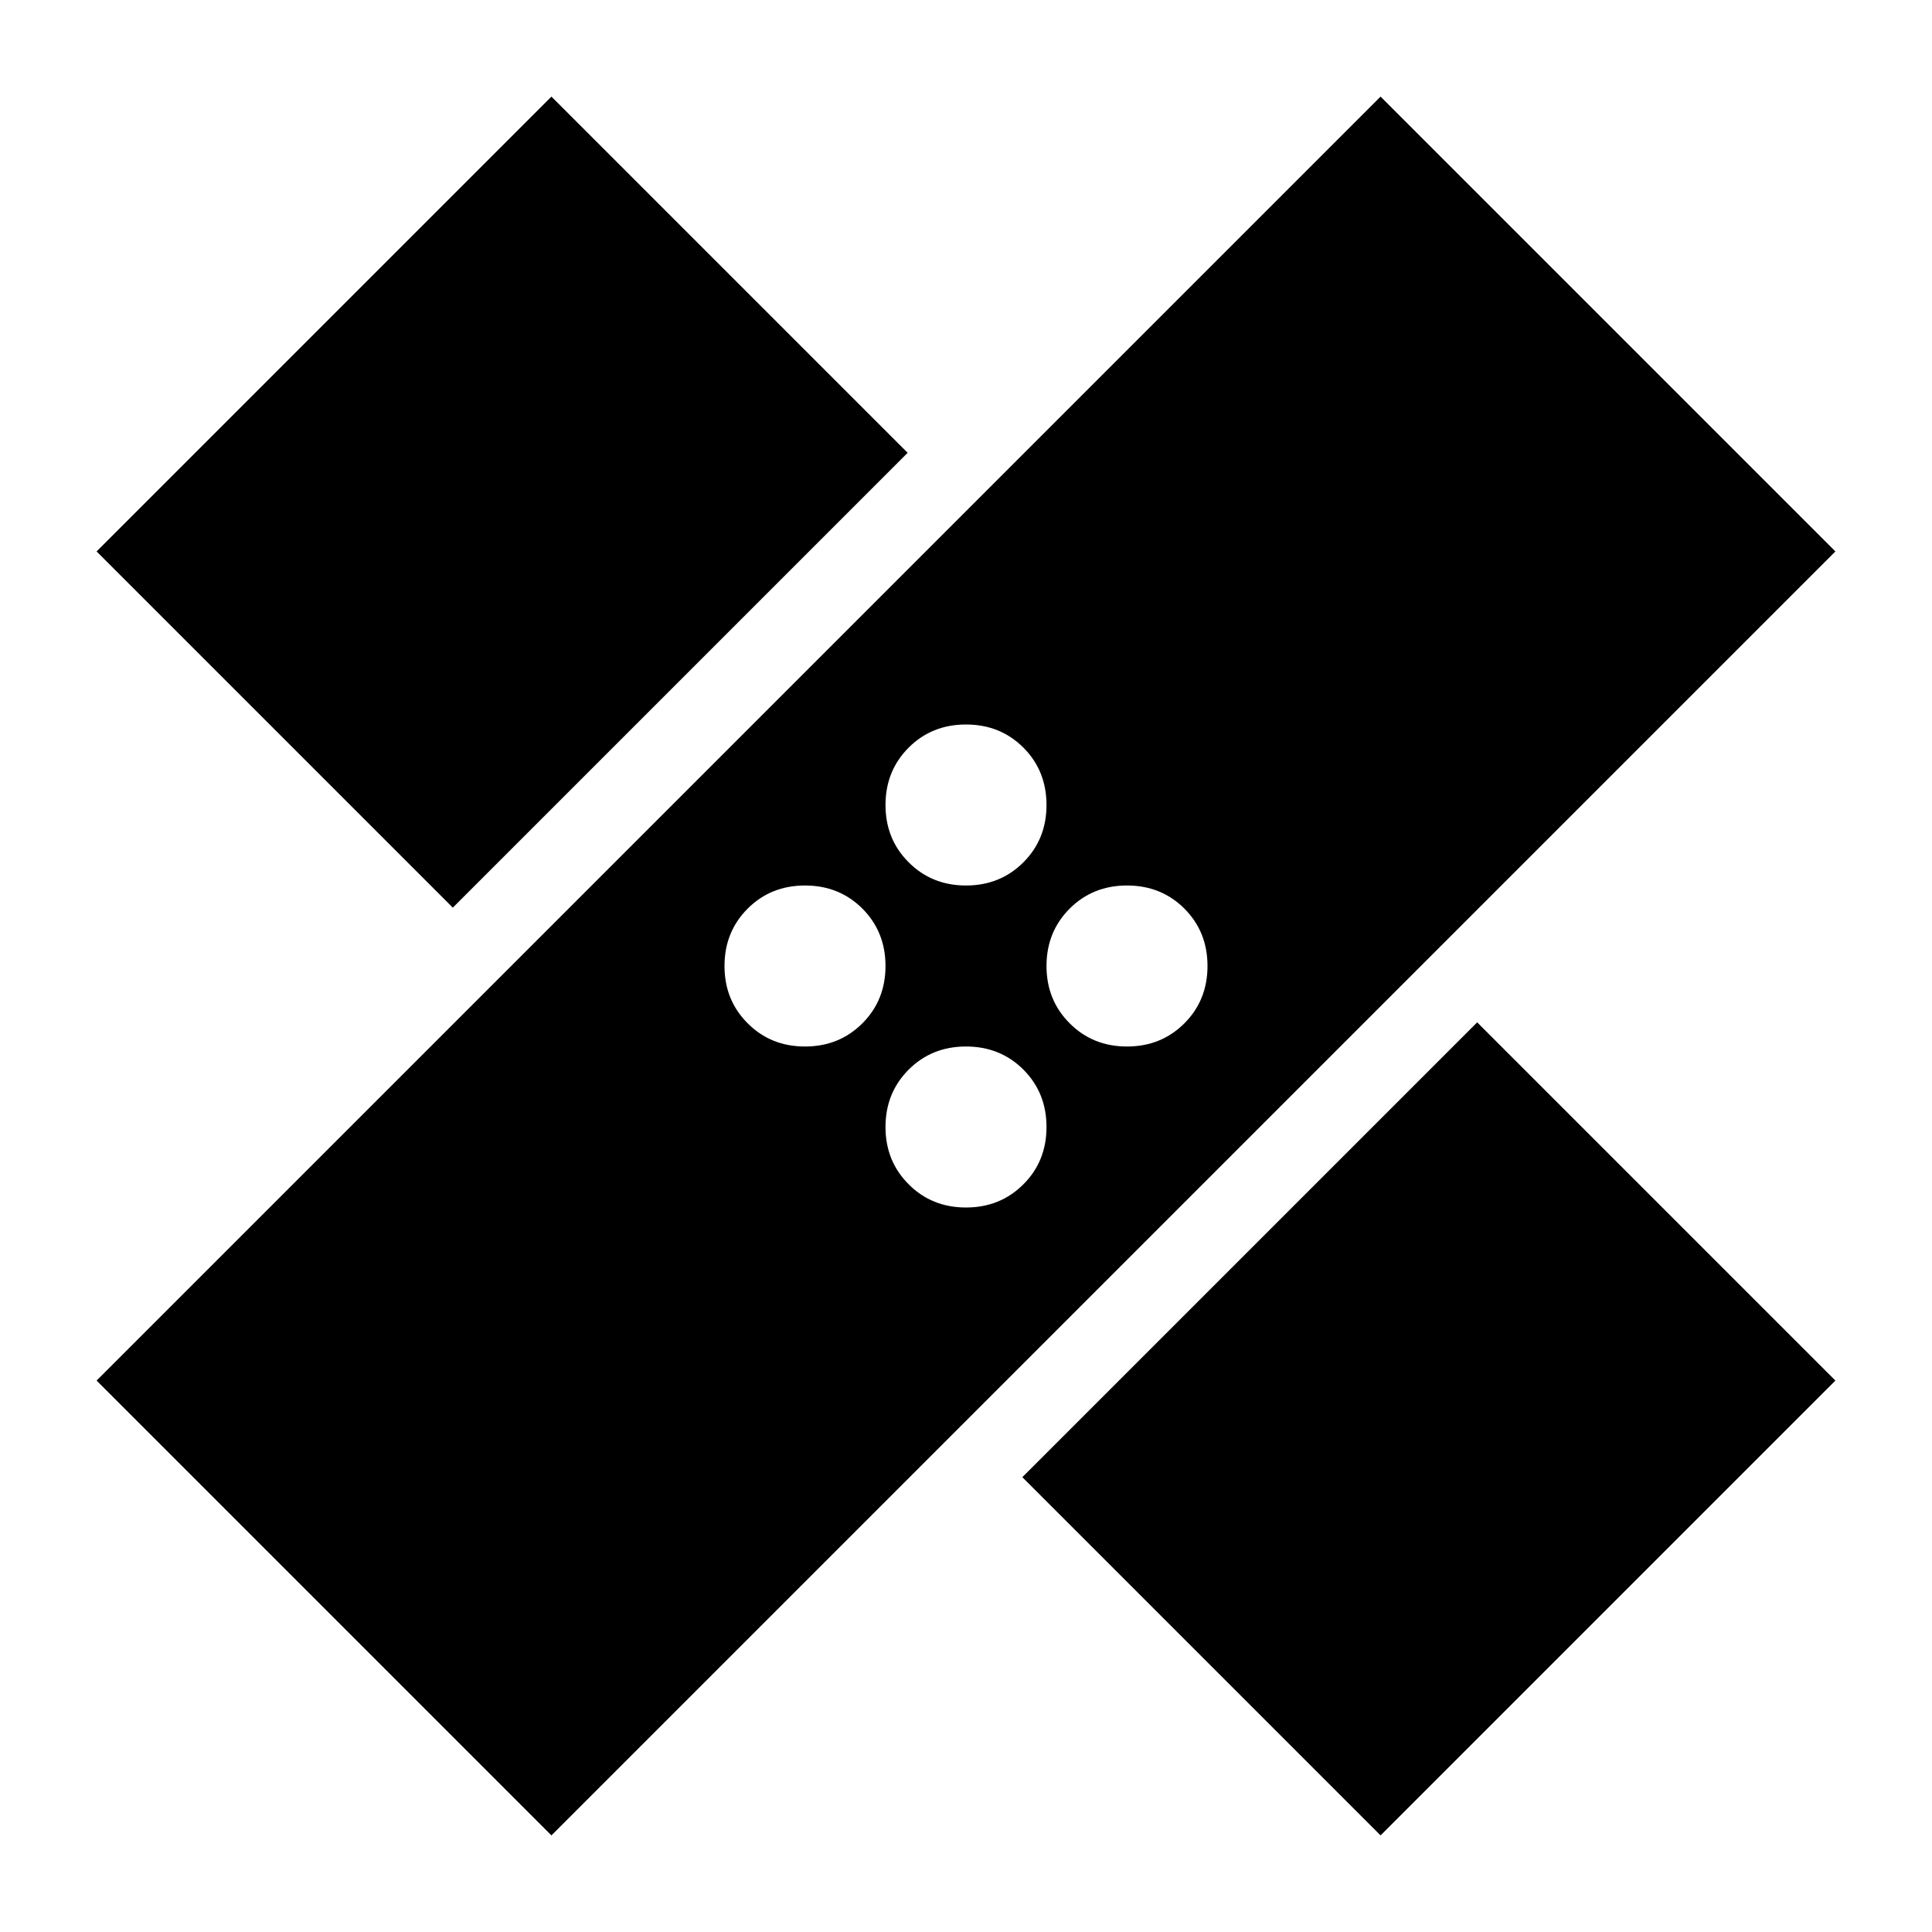 <svg xmlns="http://www.w3.org/2000/svg" height="24" width="24"><path d="M6.85 22.8 1.2 17.15 17.15 1.2l5.65 5.65Zm10.3 0-4.45-4.45 5.65-5.65 4.45 4.45ZM12 15q.425 0 .713-.288Q13 14.425 13 14t-.287-.713Q12.425 13 12 13t-.712.287Q11 13.575 11 14t.288.712Q11.575 15 12 15Zm-2-2q.425 0 .713-.288Q11 12.425 11 12t-.287-.713Q10.425 11 10 11t-.712.287Q9 11.575 9 12t.288.712Q9.575 13 10 13Zm4 0q.425 0 .713-.288Q15 12.425 15 12t-.287-.713Q14.425 11 14 11t-.712.287Q13 11.575 13 12t.288.712Q13.575 13 14 13Zm-8.375-1.725L1.2 6.85 6.85 1.2l4.425 4.425ZM12 11q.425 0 .713-.288Q13 10.425 13 10t-.287-.713Q12.425 9 12 9t-.712.287Q11 9.575 11 10t.288.712Q11.575 11 12 11Z"/></svg>
